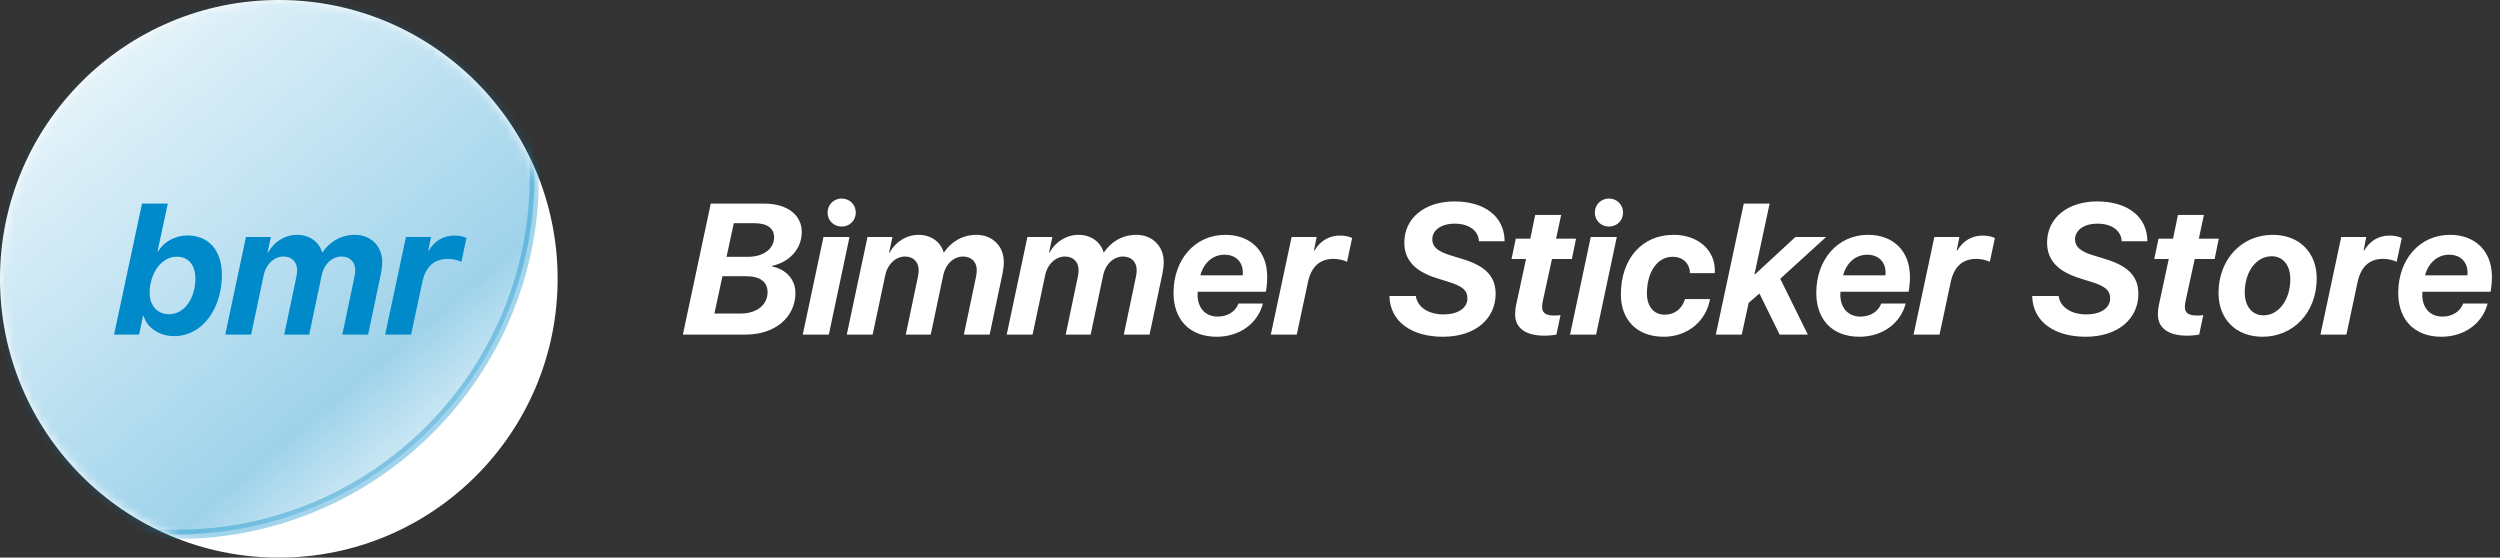 <?xml version="1.0" encoding="UTF-8"?>
<svg width="269px" height="60px" viewBox="0 0 269 60" version="1.1" xmlns="http://www.w3.org/2000/svg" xmlns:xlink="http://www.w3.org/1999/xlink">
    <rect x="0" y="0" width="269" height="60" fill="#333333" stroke="none"/>
    <!-- Generator: Sketch 50 (54983) - http://www.bohemiancoding.com/sketch -->
    <title>bimmer-sticker-store-logo-invert</title>
    <desc>Created with Sketch.</desc>
    <defs>
        <circle id="path-1" cx="30" cy="30" r="30"></circle>
        <linearGradient x1="37.279%" y1="33.177%" x2="82.3%" y2="86.867%" id="linearGradient-3">
            <stop stop-color="#008AC9" stop-opacity="0.095" offset="0%"></stop>
            <stop stop-color="#008AC9" stop-opacity="0.378" offset="84.759%"></stop>
            <stop stop-color="#008AC9" stop-opacity="0.22" offset="100%"></stop>
        </linearGradient>
    </defs>
    <g id="bimmer-sticker-store-logo-invert" stroke="none" stroke-width="1" fill="none" fill-rule="evenodd">
        <path d="M80.266,36 L73.479,36 L76.477,21.908 L82.238,21.908 C84.768,21.908 86.271,23.178 86.271,24.955 C86.271,26.801 84.934,28.197 83.078,28.607 L83.068,28.676 C84.592,28.969 85.588,30.082 85.588,31.518 C85.588,34.125 83.4,36 80.266,36 Z M78.957,24.018 L78.176,27.631 L80.5,27.631 C82.17,27.631 83.293,26.752 83.293,25.531 C83.293,24.564 82.561,24.018 81.184,24.018 L78.957,24.018 Z M76.867,33.734 L79.709,33.734 C81.447,33.734 82.59,32.787 82.59,31.439 C82.59,30.346 81.809,29.721 80.275,29.721 L77.736,29.721 L76.867,33.734 Z M86.379,36 L88.605,25.502 L91.408,25.502 L89.182,36 L86.379,36 Z M90.568,24.379 C89.709,24.379 89.045,23.725 89.045,22.875 C89.045,22.025 89.709,21.361 90.568,21.361 C91.418,21.361 92.082,22.025 92.082,22.875 C92.082,23.725 91.418,24.379 90.568,24.379 Z M91.115,36 L93.342,25.502 L96.027,25.502 L95.666,27.172 L95.725,27.172 C96.32,26.059 97.512,25.268 98.84,25.268 C100.227,25.268 101.232,26.078 101.535,27.143 L101.584,27.143 C102.307,26.088 103.479,25.268 105.08,25.268 C106.77,25.268 108.01,26.479 108.01,28.188 C108.01,28.568 107.961,28.988 107.873,29.428 L106.486,36 L103.713,36 L105.002,29.857 C105.07,29.564 105.1,29.301 105.1,29.057 C105.1,28.217 104.553,27.602 103.635,27.602 C102.658,27.602 101.77,28.354 101.496,29.604 L100.148,36 L97.463,36 L98.752,29.857 C98.82,29.564 98.85,29.301 98.85,29.057 C98.85,28.217 98.303,27.602 97.385,27.602 C96.408,27.602 95.51,28.393 95.256,29.604 L93.898,36 L91.115,36 Z M108.322,36 L110.549,25.502 L113.234,25.502 L112.873,27.172 L112.932,27.172 C113.527,26.059 114.719,25.268 116.047,25.268 C117.434,25.268 118.439,26.078 118.742,27.143 L118.791,27.143 C119.514,26.088 120.686,25.268 122.287,25.268 C123.977,25.268 125.217,26.479 125.217,28.188 C125.217,28.568 125.168,28.988 125.08,29.428 L123.693,36 L120.92,36 L122.209,29.857 C122.277,29.564 122.307,29.301 122.307,29.057 C122.307,28.217 121.76,27.602 120.842,27.602 C119.865,27.602 118.977,28.354 118.703,29.604 L117.355,36 L114.67,36 L115.959,29.857 C116.027,29.564 116.057,29.301 116.057,29.057 C116.057,28.217 115.51,27.602 114.592,27.602 C113.615,27.602 112.717,28.393 112.463,29.604 L111.105,36 L108.322,36 Z M129.162,29.623 L133.713,29.623 C133.723,29.555 133.732,29.428 133.732,29.33 C133.732,28.295 133.068,27.406 131.75,27.406 C130.451,27.406 129.494,28.344 129.162,29.623 Z M130.91,36.234 C127.99,36.234 126.271,34.379 126.271,31.508 C126.271,27.973 128.537,25.268 131.848,25.268 C134.553,25.268 136.35,27.016 136.35,29.76 C136.35,30.268 136.311,30.893 136.203,31.391 L128.879,31.391 C128.869,31.508 128.859,31.615 128.859,31.723 C128.859,33.109 129.689,34.066 131.018,34.066 C132.131,34.066 132.941,33.5 133.264,32.66 L135.891,32.66 C135.354,34.75 133.439,36.234 130.91,36.234 Z M136.74,36 L138.977,25.502 L141.672,25.502 L141.379,26.967 L141.438,26.967 C141.994,26 142.941,25.346 144.162,25.346 C144.719,25.346 145.168,25.453 145.49,25.609 L144.943,28.168 C144.582,28.002 144.064,27.855 143.498,27.855 C142.004,27.855 141.105,28.695 140.744,30.316 L139.533,36 L136.74,36 Z M149.504,31.85 L152.346,31.85 C152.502,33.012 153.664,33.832 155.314,33.832 C156.818,33.832 157.893,33.188 157.893,32.104 C157.893,31.254 157.385,30.795 155.852,30.326 L154.641,29.945 C152.297,29.223 151.105,28.021 151.105,26.098 C151.105,23.441 153.342,21.674 156.486,21.674 C159.738,21.674 161.887,23.285 161.896,25.961 L159.133,25.961 C159.084,24.838 158.098,24.066 156.525,24.066 C154.973,24.066 154.113,24.848 154.113,25.746 C154.113,26.547 154.689,27.064 156.105,27.484 L157.346,27.865 C159.787,28.598 160.93,29.701 160.93,31.625 C160.93,34.252 158.791,36.234 155.266,36.234 C151.896,36.234 149.562,34.613 149.504,31.85 Z M166.164,36.117 C164.26,36.117 163.029,35.365 163.029,33.852 C163.029,33.588 163.049,33.217 163.137,32.807 L164.201,27.865 L162.639,27.865 L163.098,25.678 L164.66,25.678 L165.188,23.129 L167.98,23.129 L167.434,25.678 L169.582,25.678 L169.133,27.865 L166.994,27.865 L166.008,32.387 C165.959,32.602 165.93,32.855 165.93,33.031 C165.93,33.686 166.369,33.949 167.209,33.949 C167.57,33.949 167.746,33.939 167.912,33.9 L167.473,36 C167.15,36.068 166.643,36.117 166.164,36.117 Z M168.938,36 L171.164,25.502 L173.967,25.502 L171.74,36 L168.938,36 Z M173.127,24.379 C172.268,24.379 171.604,23.725 171.604,22.875 C171.604,22.025 172.268,21.361 173.127,21.361 C173.977,21.361 174.641,22.025 174.641,22.875 C174.641,23.725 173.977,24.379 173.127,24.379 Z M180.07,25.268 C182.805,25.268 184.514,26.986 184.514,29.066 L184.514,29.389 L181.838,29.389 C181.818,28.383 181.125,27.631 179.963,27.631 C178.342,27.631 177.209,29.252 177.209,31.566 C177.209,32.982 177.961,33.861 179.113,33.861 C180.197,33.861 180.998,33.217 181.311,32.182 L183.996,32.182 C183.586,34.555 181.574,36.234 179.016,36.234 C176.115,36.234 174.406,34.398 174.406,31.684 C174.406,27.875 176.652,25.268 180.07,25.268 Z M187.414,36 L184.621,36 L187.629,21.908 L190.412,21.908 L188.781,29.516 L188.84,29.516 L193.186,25.502 L196.486,25.502 L191.555,29.994 L194.523,36 L191.486,36 L189.318,31.586 L188.156,32.582 L187.414,36 Z M198.322,29.623 L202.873,29.623 C202.883,29.555 202.893,29.428 202.893,29.33 C202.893,28.295 202.229,27.406 200.91,27.406 C199.611,27.406 198.654,28.344 198.322,29.623 Z M200.07,36.234 C197.15,36.234 195.432,34.379 195.432,31.508 C195.432,27.973 197.697,25.268 201.008,25.268 C203.713,25.268 205.51,27.016 205.51,29.76 C205.51,30.268 205.471,30.893 205.363,31.391 L198.039,31.391 C198.029,31.508 198.02,31.615 198.02,31.723 C198.02,33.109 198.85,34.066 200.178,34.066 C201.291,34.066 202.102,33.5 202.424,32.66 L205.051,32.66 C204.514,34.75 202.6,36.234 200.07,36.234 Z M205.9,36 L208.137,25.502 L210.832,25.502 L210.539,26.967 L210.598,26.967 C211.154,26 212.102,25.346 213.322,25.346 C213.879,25.346 214.328,25.453 214.65,25.609 L214.104,28.168 C213.742,28.002 213.225,27.855 212.658,27.855 C211.164,27.855 210.266,28.695 209.904,30.316 L208.693,36 L205.9,36 Z M218.664,31.85 L221.506,31.85 C221.662,33.012 222.824,33.832 224.475,33.832 C225.979,33.832 227.053,33.188 227.053,32.104 C227.053,31.254 226.545,30.795 225.012,30.326 L223.801,29.945 C221.457,29.223 220.266,28.021 220.266,26.098 C220.266,23.441 222.502,21.674 225.646,21.674 C228.898,21.674 231.047,23.285 231.057,25.961 L228.293,25.961 C228.244,24.838 227.258,24.066 225.686,24.066 C224.133,24.066 223.273,24.848 223.273,25.746 C223.273,26.547 223.85,27.064 225.266,27.484 L226.506,27.865 C228.947,28.598 230.09,29.701 230.09,31.625 C230.09,34.252 227.951,36.234 224.426,36.234 C221.057,36.234 218.723,34.613 218.664,31.85 Z M235.324,36.117 C233.42,36.117 232.189,35.365 232.189,33.852 C232.189,33.588 232.209,33.217 232.297,32.807 L233.361,27.865 L231.799,27.865 L232.258,25.678 L233.82,25.678 L234.348,23.129 L237.141,23.129 L236.594,25.678 L238.742,25.678 L238.293,27.865 L236.154,27.865 L235.168,32.387 C235.119,32.602 235.09,32.855 235.09,33.031 C235.09,33.686 235.529,33.949 236.369,33.949 C236.73,33.949 236.906,33.939 237.072,33.9 L236.633,36 C236.311,36.068 235.803,36.117 235.324,36.117 Z M243.537,33.93 C245.207,33.93 246.438,32.24 246.438,30.033 C246.438,28.549 245.656,27.572 244.445,27.572 C242.766,27.572 241.535,29.242 241.535,31.469 C241.535,32.943 242.326,33.93 243.537,33.93 Z M244.543,25.268 C247.395,25.268 249.279,27.152 249.279,29.965 C249.279,33.559 246.818,36.234 243.449,36.234 C240.598,36.234 238.713,34.35 238.713,31.527 C238.713,27.934 241.174,25.268 244.543,25.268 Z M249.68,36 L251.916,25.502 L254.611,25.502 L254.318,26.967 L254.377,26.967 C254.934,26 255.881,25.346 257.102,25.346 C257.658,25.346 258.107,25.453 258.43,25.609 L257.883,28.168 C257.521,28.002 257.004,27.855 256.438,27.855 C254.943,27.855 254.045,28.695 253.684,30.316 L252.473,36 L249.68,36 Z M260.939,29.623 L265.49,29.623 C265.5,29.555 265.51,29.428 265.51,29.33 C265.51,28.295 264.846,27.406 263.527,27.406 C262.229,27.406 261.271,28.344 260.939,29.623 Z M262.688,36.234 C259.768,36.234 258.049,34.379 258.049,31.508 C258.049,27.973 260.314,25.268 263.625,25.268 C266.33,25.268 268.127,27.016 268.127,29.76 C268.127,30.268 268.088,30.893 267.98,31.391 L260.656,31.391 C260.646,31.508 260.637,31.615 260.637,31.723 C260.637,33.109 261.467,34.066 262.795,34.066 C263.908,34.066 264.719,33.5 265.041,32.66 L267.668,32.66 C267.131,34.75 265.217,36.234 262.688,36.234 Z" id="Bimmer-Sticker-Store" fill="#FFFFFF"></path>
        <mask id="mask-2" fill="white">
            <use xlink:href="#path-1"></use>
        </mask>
        <use id="base" fill="#FFFFFF" xlink:href="#path-1"></use>
        <circle id="transfer" stroke-opacity="0.366" stroke="#008AC9" fill="url(#linearGradient-3)" mask="url(#mask-2)" cx="19" cy="19" r="38.5"></circle>
        <path d="M18.738,36.166 C17.146,36.166 15.828,35.277 15.457,33.998 L15.389,33.998 L14.969,36 L12.273,36 L15.281,21.908 L18.055,21.908 L16.951,27.055 L17.01,27.055 C17.625,26.01 18.846,25.336 20.184,25.336 C22.439,25.336 23.875,26.928 23.875,29.584 C23.875,33.158 21.814,36.166 18.738,36.166 Z M18.191,33.812 C19.852,33.812 21.023,32.084 21.023,29.965 C21.023,28.529 20.281,27.621 19.021,27.621 C17.352,27.621 16.102,29.418 16.102,31.537 C16.102,32.885 16.941,33.812 18.191,33.812 Z M24.236,36 L26.463,25.502 L29.148,25.502 L28.787,27.172 L28.846,27.172 C29.441,26.059 30.633,25.268 31.961,25.268 C33.348,25.268 34.354,26.078 34.656,27.143 L34.705,27.143 C35.428,26.088 36.6,25.268 38.201,25.268 C39.891,25.268 41.131,26.479 41.131,28.188 C41.131,28.568 41.082,28.988 40.994,29.428 L39.607,36 L36.834,36 L38.123,29.857 C38.191,29.564 38.221,29.301 38.221,29.057 C38.221,28.217 37.674,27.602 36.756,27.602 C35.779,27.602 34.891,28.354 34.617,29.604 L33.27,36 L30.584,36 L31.873,29.857 C31.941,29.564 31.971,29.301 31.971,29.057 C31.971,28.217 31.424,27.602 30.506,27.602 C29.529,27.602 28.631,28.393 28.377,29.604 L27.02,36 L24.236,36 Z M41.443,36 L43.68,25.502 L46.375,25.502 L46.082,26.967 L46.141,26.967 C46.697,26 47.645,25.346 48.865,25.346 C49.422,25.346 49.871,25.453 50.193,25.609 L49.646,28.168 C49.285,28.002 48.768,27.855 48.201,27.855 C46.707,27.855 45.809,28.695 45.447,30.316 L44.236,36 L41.443,36 Z" id="bmr" fill="#008AC9" mask="url(#mask-2)"></path>
    </g>
</svg>